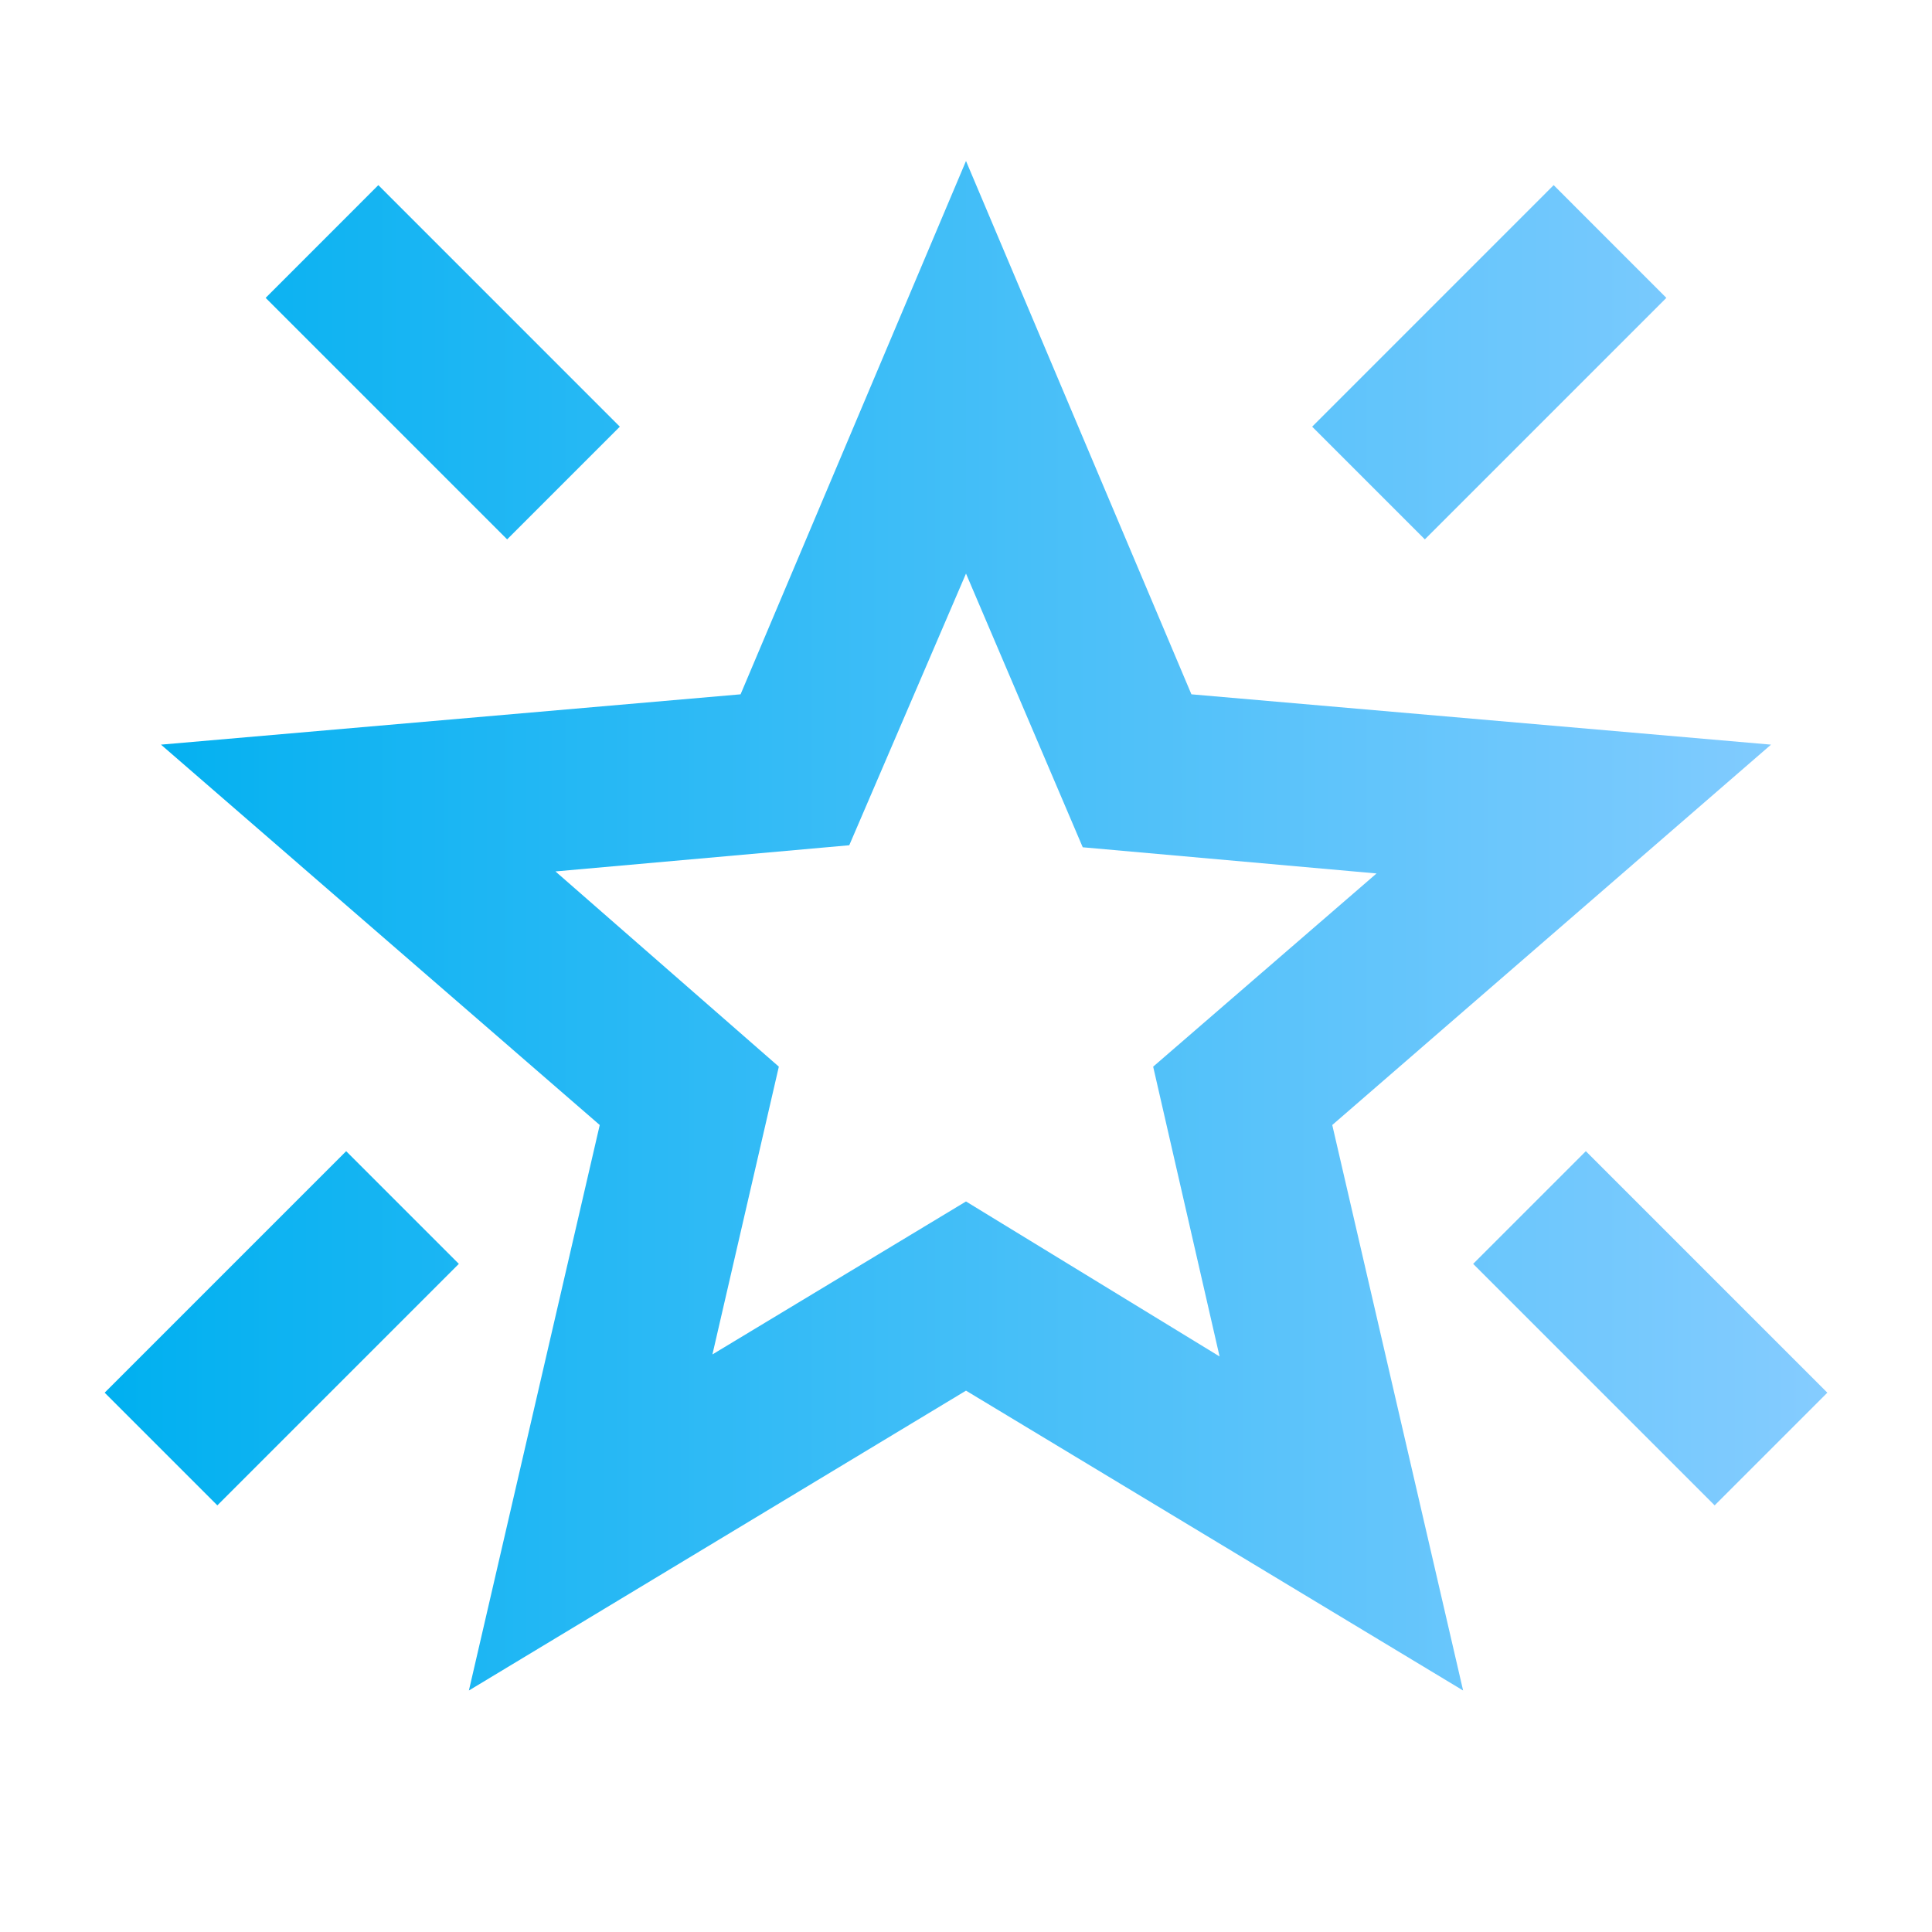 <svg width="40" height="40" viewBox="0 0 40 40" fill="none" xmlns="http://www.w3.org/2000/svg">
<mask id="mask0_34_2147" style="mask-type:alpha" maskUnits="userSpaceOnUse" x="0" y="0" width="40" height="40">
<rect width="40" height="40" fill="#D9D9D9"/>
</mask>
<g mask="url(#mask0_34_2147)">
<path d="M35.5 31.167L30.5 26.167L32.833 23.834L37.833 28.834L35.5 31.167ZM29.5 11.167L27.167 8.834L32.167 3.833L34.5 6.167L29.5 11.167ZM10.5 11.167L5.5 6.167L7.833 3.833L12.833 8.834L10.5 11.167ZM4.5 31.167L2.167 28.834L7.167 23.834L9.5 26.167L4.5 31.167ZM14.75 28.042L20 24.875L25.25 28.084L23.875 22.084L28.5 18.084L22.417 17.542L20 11.875L17.583 17.5L11.5 18.042L16.125 22.084L14.75 28.042ZM9.708 35L12.417 23.292L3.333 15.417L15.333 14.375L20 3.333L24.667 14.375L36.667 15.417L27.583 23.292L30.292 35L20 28.792L9.708 35Z" fill="url(#paint0_linear_34_2147)"/>
</g>
<defs>
<linearGradient id="paint0_linear_34_2147" x1="37.833" y1="19.167" x2="2.167" y2="19.167" gradientUnits="userSpaceOnUse">
<stop stop-color="#85CCFF"/>
<stop offset="1" stop-color="#00B0F0"/>
</linearGradient>
</defs>
</svg>
